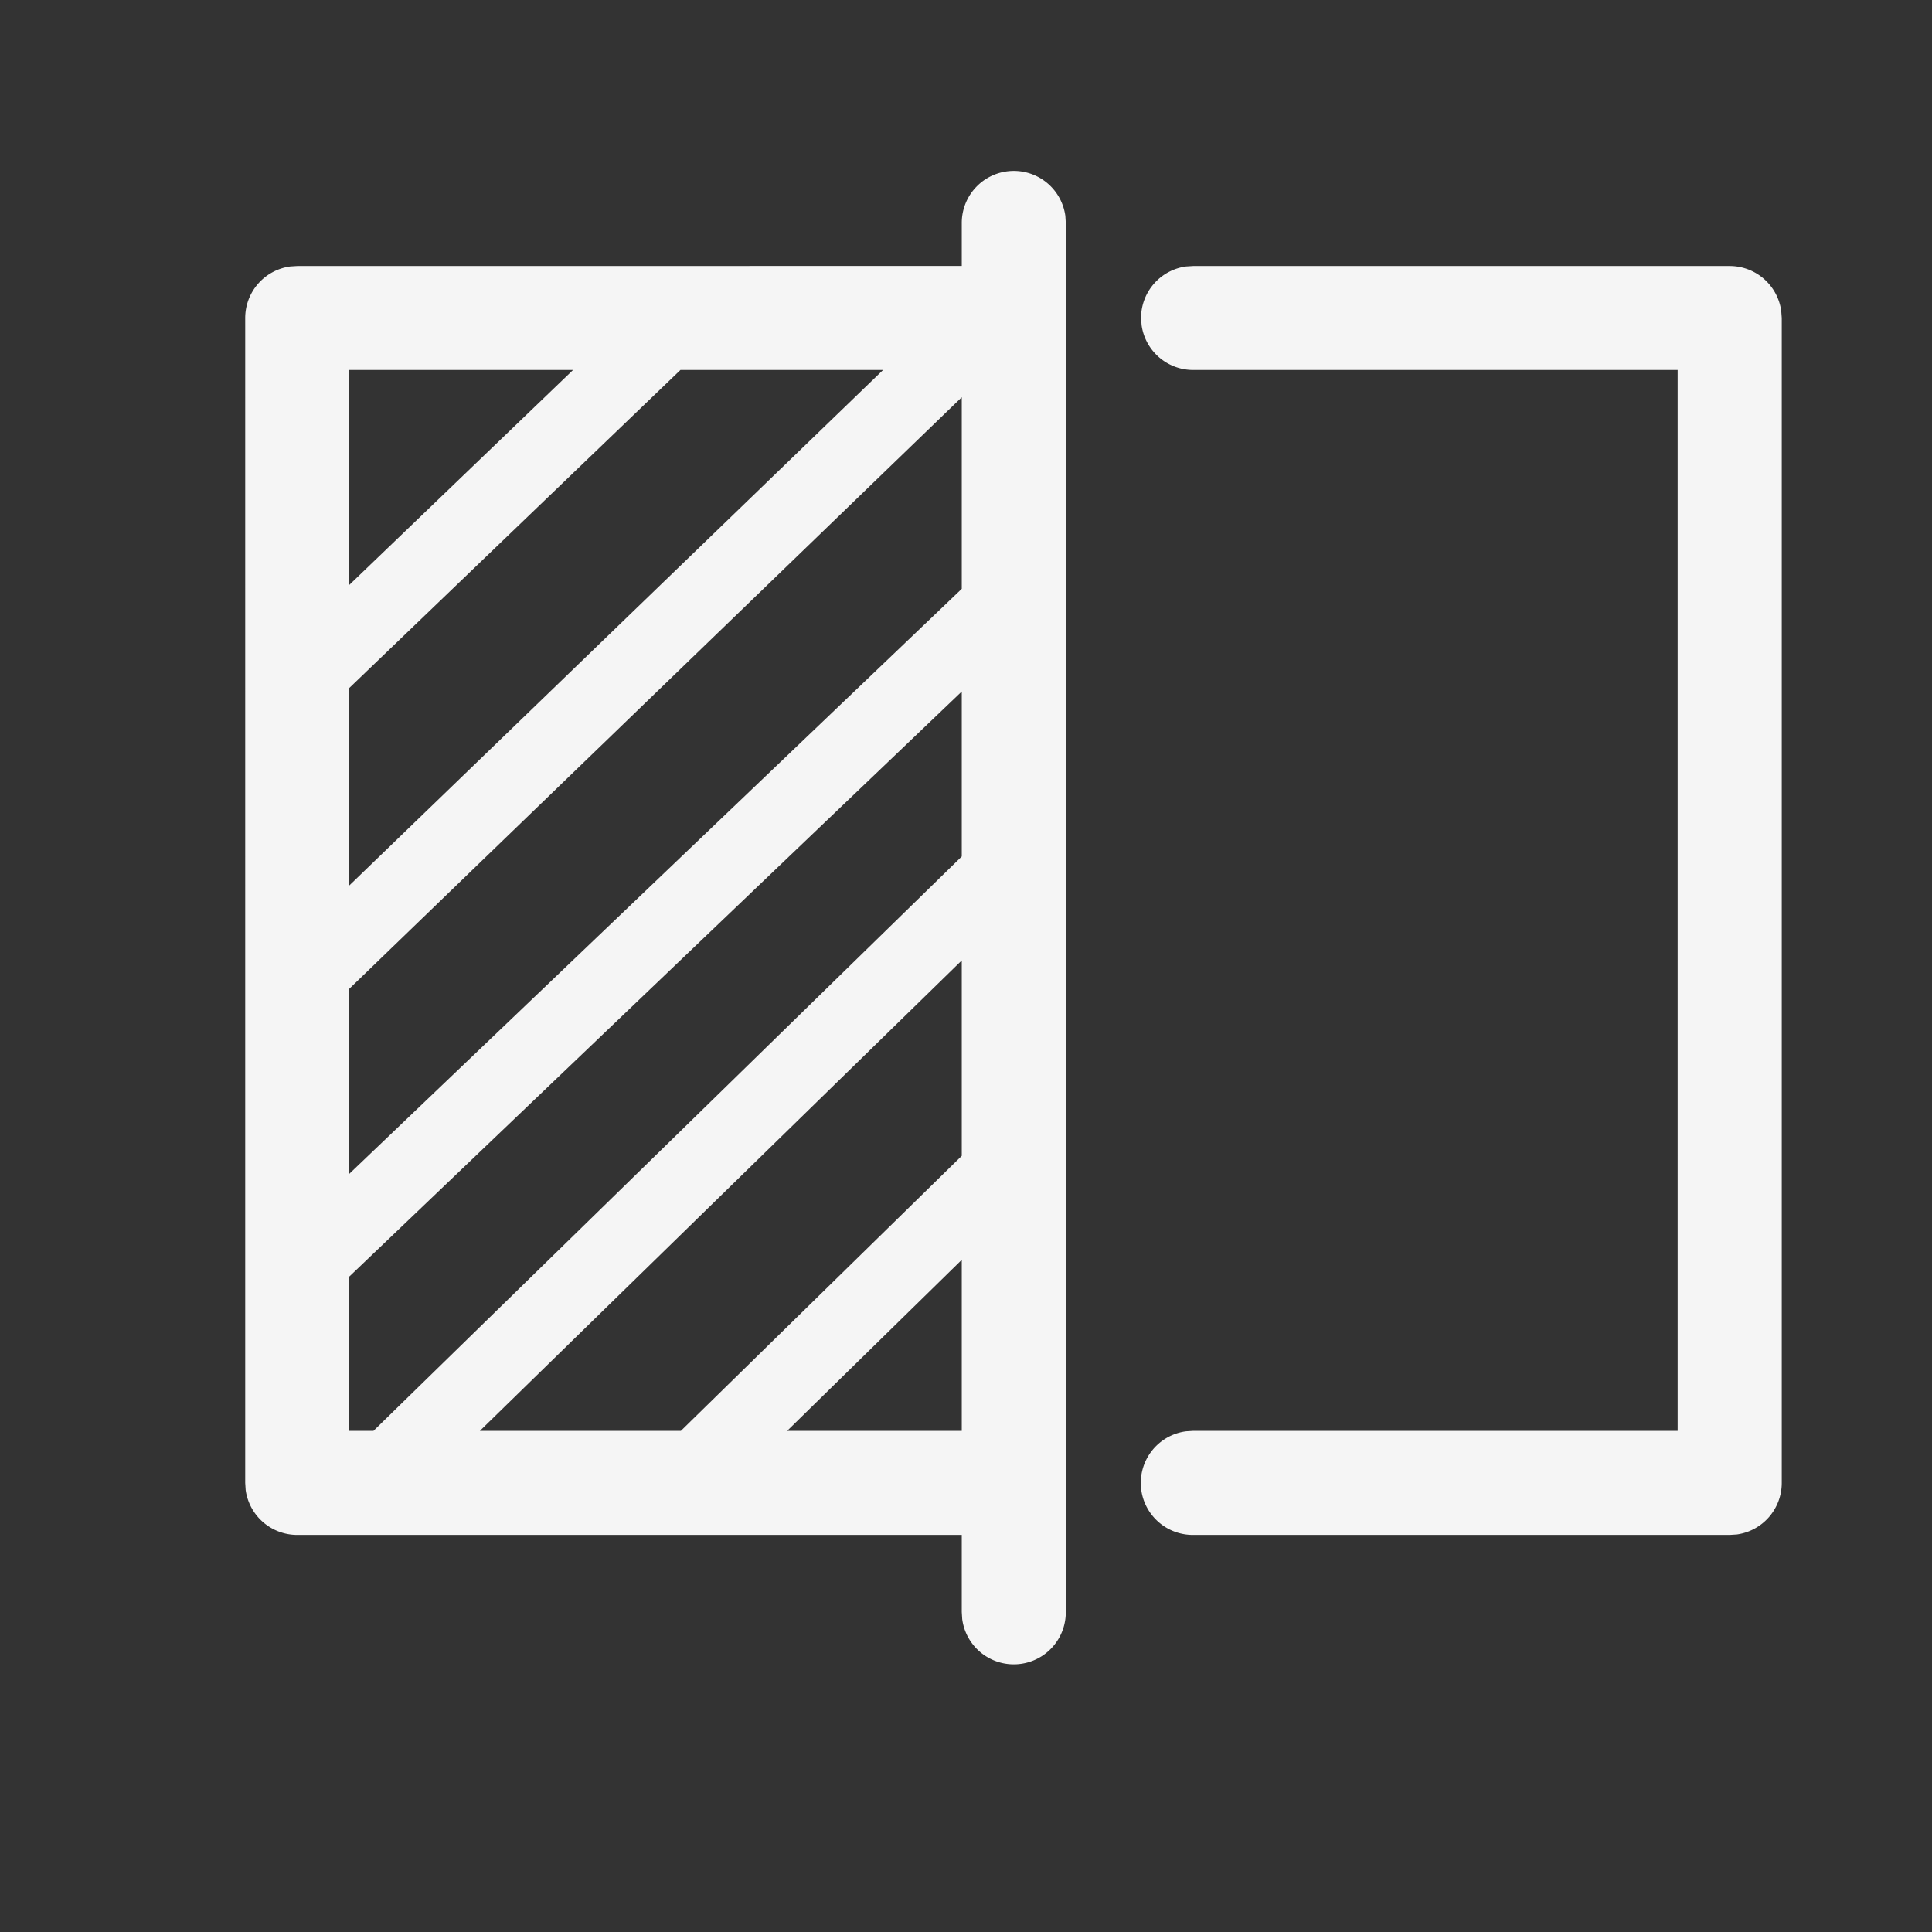 <?xml version="1.0" standalone="no"?><!DOCTYPE svg PUBLIC "-//W3C//DTD SVG 1.1//EN" "http://www.w3.org/Graphics/SVG/1.1/DTD/svg11.dtd"><svg t="1618975876368" class="icon" viewBox="0 0 1024 1024" version="1.1" xmlns="http://www.w3.org/2000/svg" p-id="9925" xmlns:xlink="http://www.w3.org/1999/xlink" width="300" height="300"><rect x="0" y="0" width="1024" height="1024" fill="#333333" stroke="none"/><defs><style type="text/css"></style></defs><path d="M537.324 90.585a27.569 27.569 0 0 1 27.333 23.828l0.236 3.742v736.256a27.569 27.569 0 0 1-54.902 3.742l-0.236-3.742v-40.881H157.538a27.569 27.569 0 0 1-27.333-23.828l-0.236-3.742V168.566a27.569 27.569 0 0 1 23.828-27.333L157.538 140.997l352.217-0.039V118.154a27.569 27.569 0 0 1 27.569-27.569z m379.471 50.412a27.569 27.569 0 0 1 27.294 23.828l0.276 3.742v617.393a27.569 27.569 0 0 1-23.828 27.333l-3.742 0.236h-284.436a27.569 27.569 0 0 1-3.742-54.902l3.742-0.236h256.827V196.096h-256.788a27.569 27.569 0 0 1-27.333-23.788l-0.276-3.742a27.569 27.569 0 0 1 23.828-27.333l3.742-0.236h284.436zM509.755 758.39v-90.663l-92.554 90.663h92.554z m0-145.762v-103.582l-255.409 249.344h106.535l148.874-145.762z m0-158.681v-87.434l-324.687 310.154 0.039 81.723h12.839l311.808-304.443z m0-243.397l-324.687 313.58v98.068l324.687-310.114V210.55z m-41.708-14.454H360.645L185.068 364.702v104.684l282.978-273.29z m-164.313 0H185.108l-0.039 113.979 118.666-113.979z" p-id="9926" data-spm-anchor-id="a313x.7781069.0.i12" class="selected" fill="#F5F5F5"></path></svg>